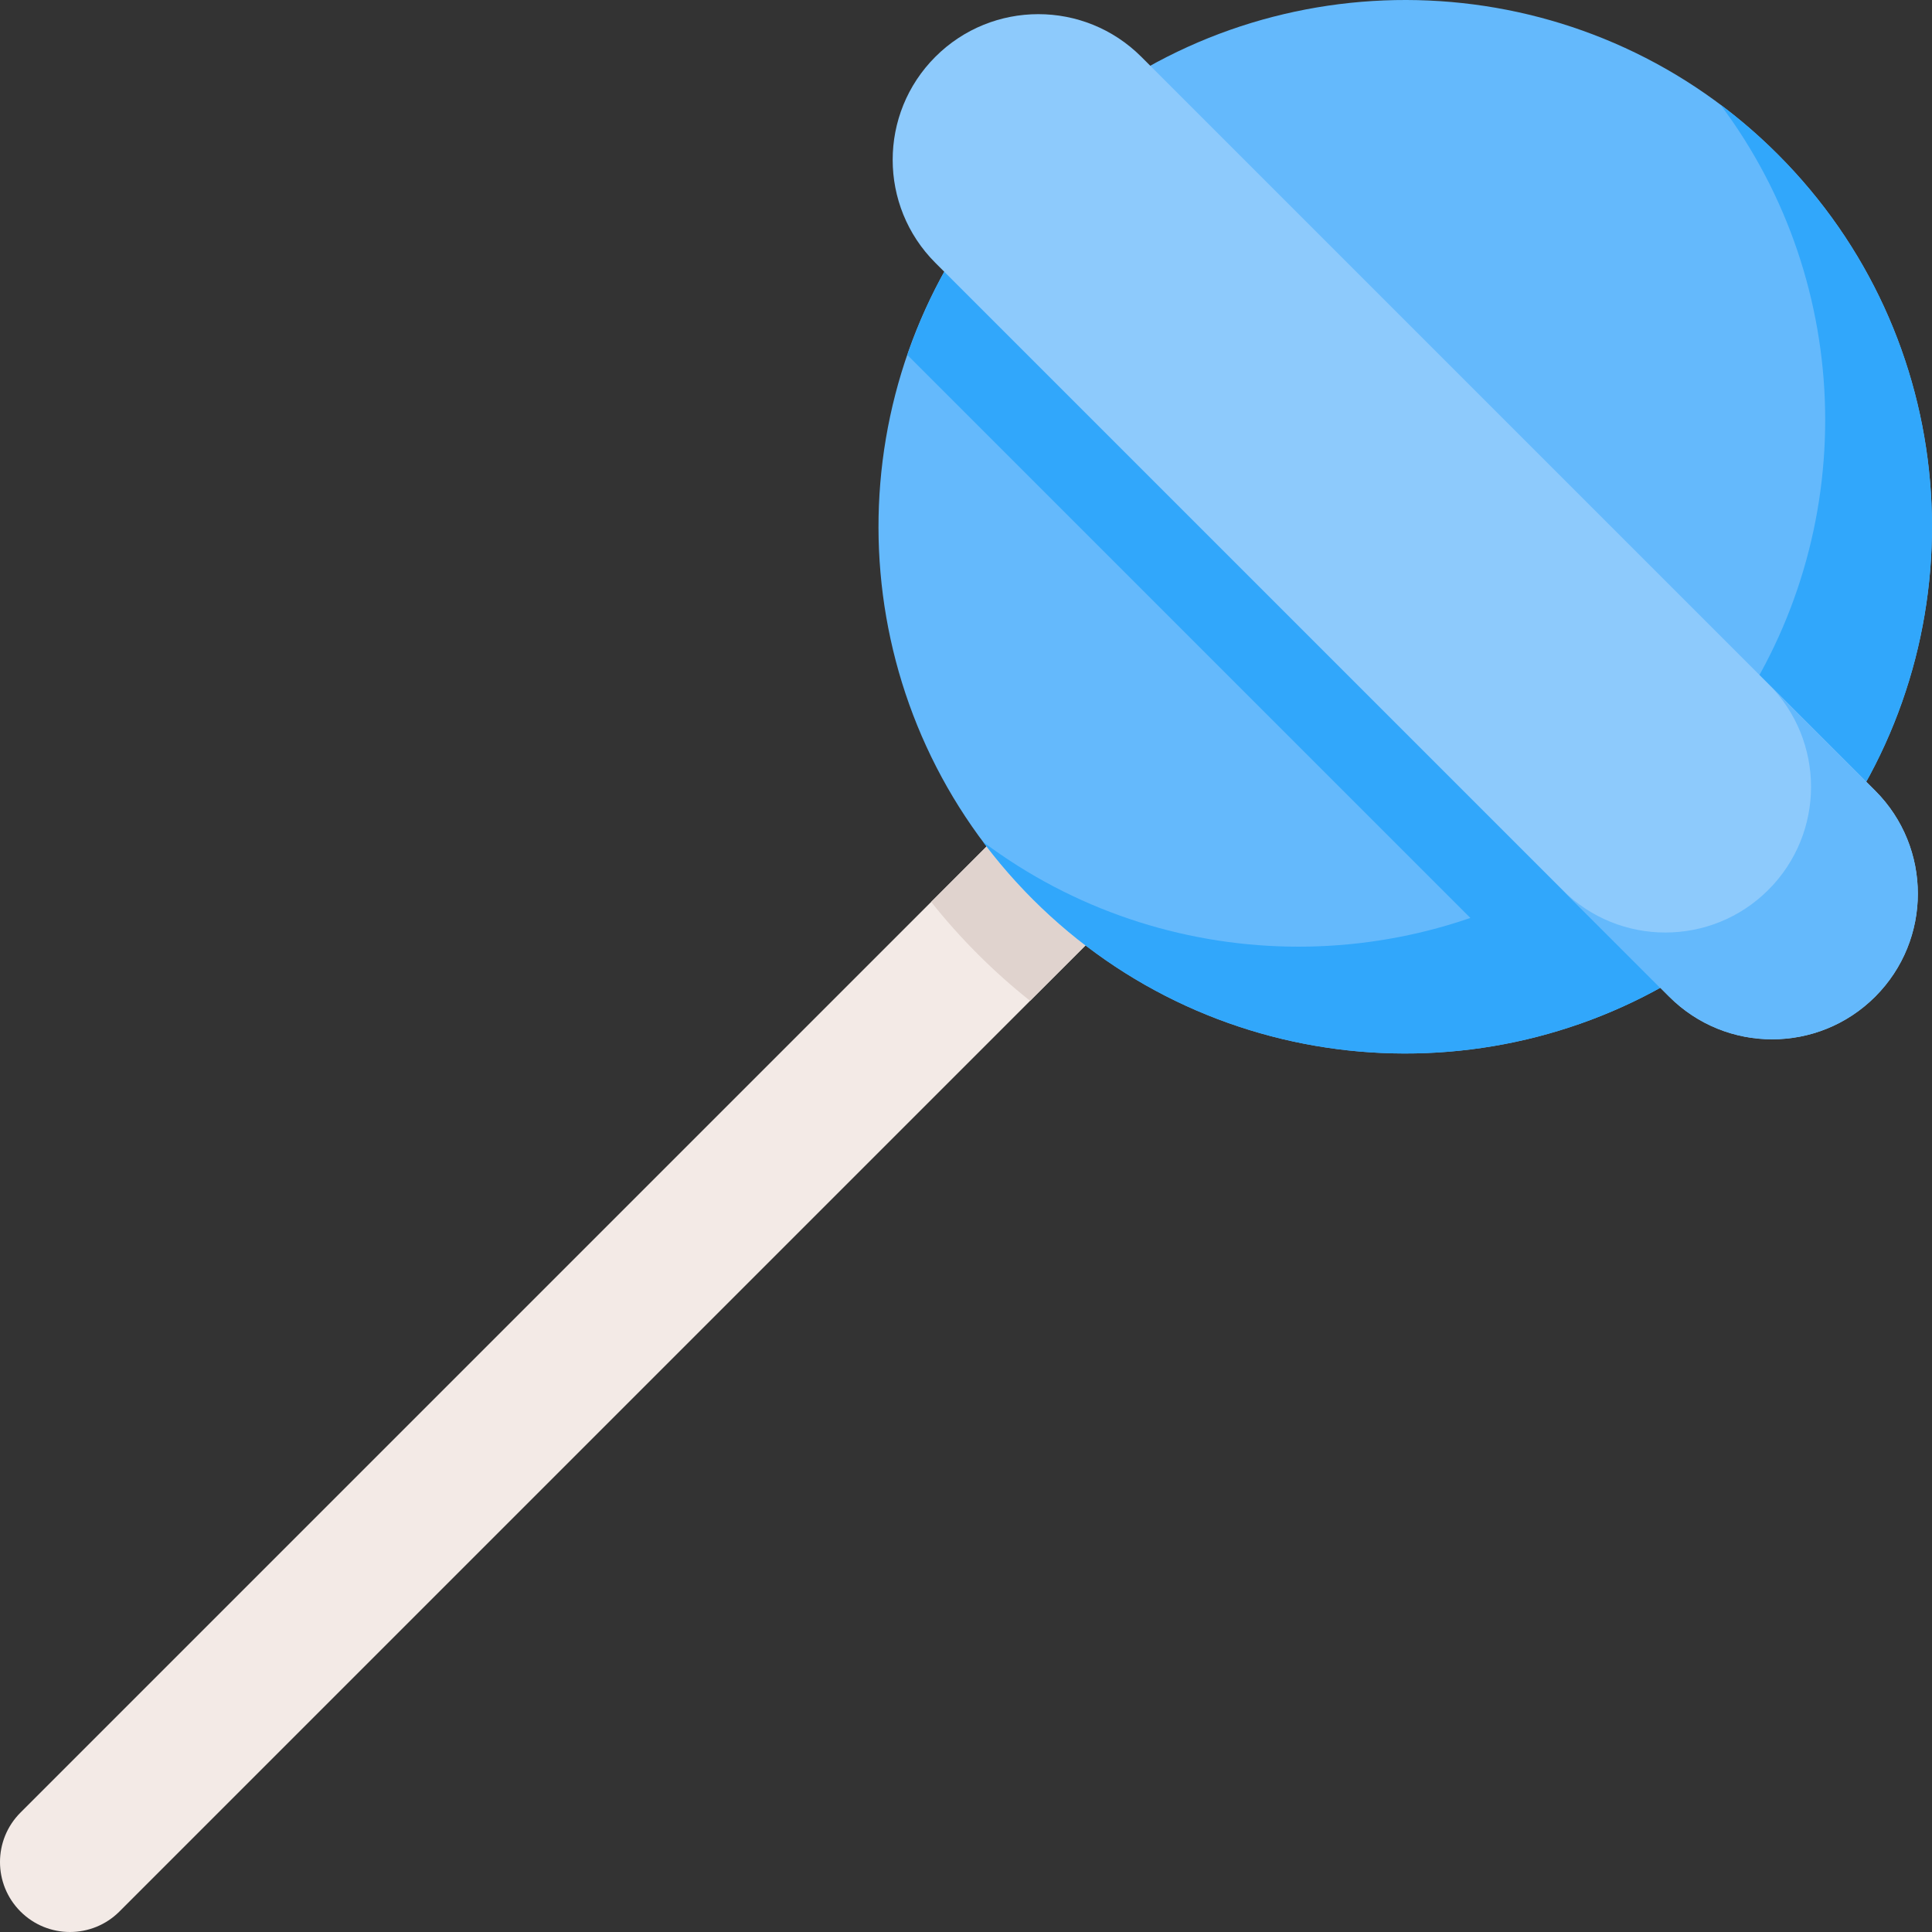 <svg id="Capa_1" enable-background="new 0 0 512 512" height="512" viewBox="0 0 512 512" width="512" xmlns="http://www.w3.org/2000/svg"><rect x="0" y="0" width="512" height="512" fill="#333333" stroke="none"/><g><path d="m5.43 506.57c-7.241-7.241-7.241-18.98 0-26.22l268.566-268.566c7.24-7.24 18.98-7.24 26.22 0 7.24 7.24 7.24 18.98 0 26.22l-268.565 268.566c-7.241 7.24-18.98 7.24-26.221 0z" fill="#f3eae6"/><path d="m305.645 224.888c0 4.749-1.803 9.498-5.429 13.114l-27.228 27.228c-4.821-3.822-9.447-7.953-13.856-12.362s-8.54-9.035-12.362-13.856l27.228-27.228c7.242-7.242 18.976-7.242 26.218 0 3.626 3.626 5.429 8.365 5.429 13.104z" fill="#e0d3ce"/><g><path d="m257.257 60.646 194.097 194.097c-54.373 37.375-129.319 31.894-177.655-16.442s-53.817-123.282-16.442-177.655z" fill="#64b9fc"/><path d="m487.565 218.511-194.076-194.076c54.373-37.365 129.298-31.874 177.624 16.452s53.817 123.251 16.452 177.624z" fill="#64b9fc"/><g fill="#31a7fb"><path d="m451.344 254.732c-10.477 7.201-21.727 12.795-33.399 16.813l-177.49-177.49c4.018-11.672 9.612-22.922 16.813-33.399z"/><path d="m423.045 226.433 28.309 28.309c-54.373 37.375-129.319 31.894-177.655-16.442-4.801-4.811-9.189-9.88-13.145-15.164 47.873 35.851 113.526 36.964 162.491 3.297z"/><path d="m487.565 218.511-28.299-28.299c33.646-48.965 32.533-114.598-3.317-162.47 5.285 3.956 10.353 8.334 15.164 13.145 48.326 48.326 53.817 123.251 16.452 177.624z"/></g><path d="m442.351 264.126-194.477-194.477c-15.075-15.075-15.075-39.515 0-54.59 15.075-15.075 39.515-15.075 54.59 0l194.477 194.477c15.075 15.075 15.075 39.515 0 54.59-15.074 15.074-39.515 15.074-54.59 0z" fill="#8dcafc"/><path d="m496.943 264.129c-7.532 7.532-17.417 11.298-27.295 11.298-9.885.007-19.755-3.759-27.295-11.298l-28.308-28.308c7.54 7.54 17.417 11.313 27.302 11.306 9.878 0 19.756-3.773 27.288-11.305 15.079-15.079 15.079-39.511 0-54.59l28.308 28.308c15.071 15.07 15.078 39.51 0 54.589z" fill="#64b9fc"/></g></g></svg>